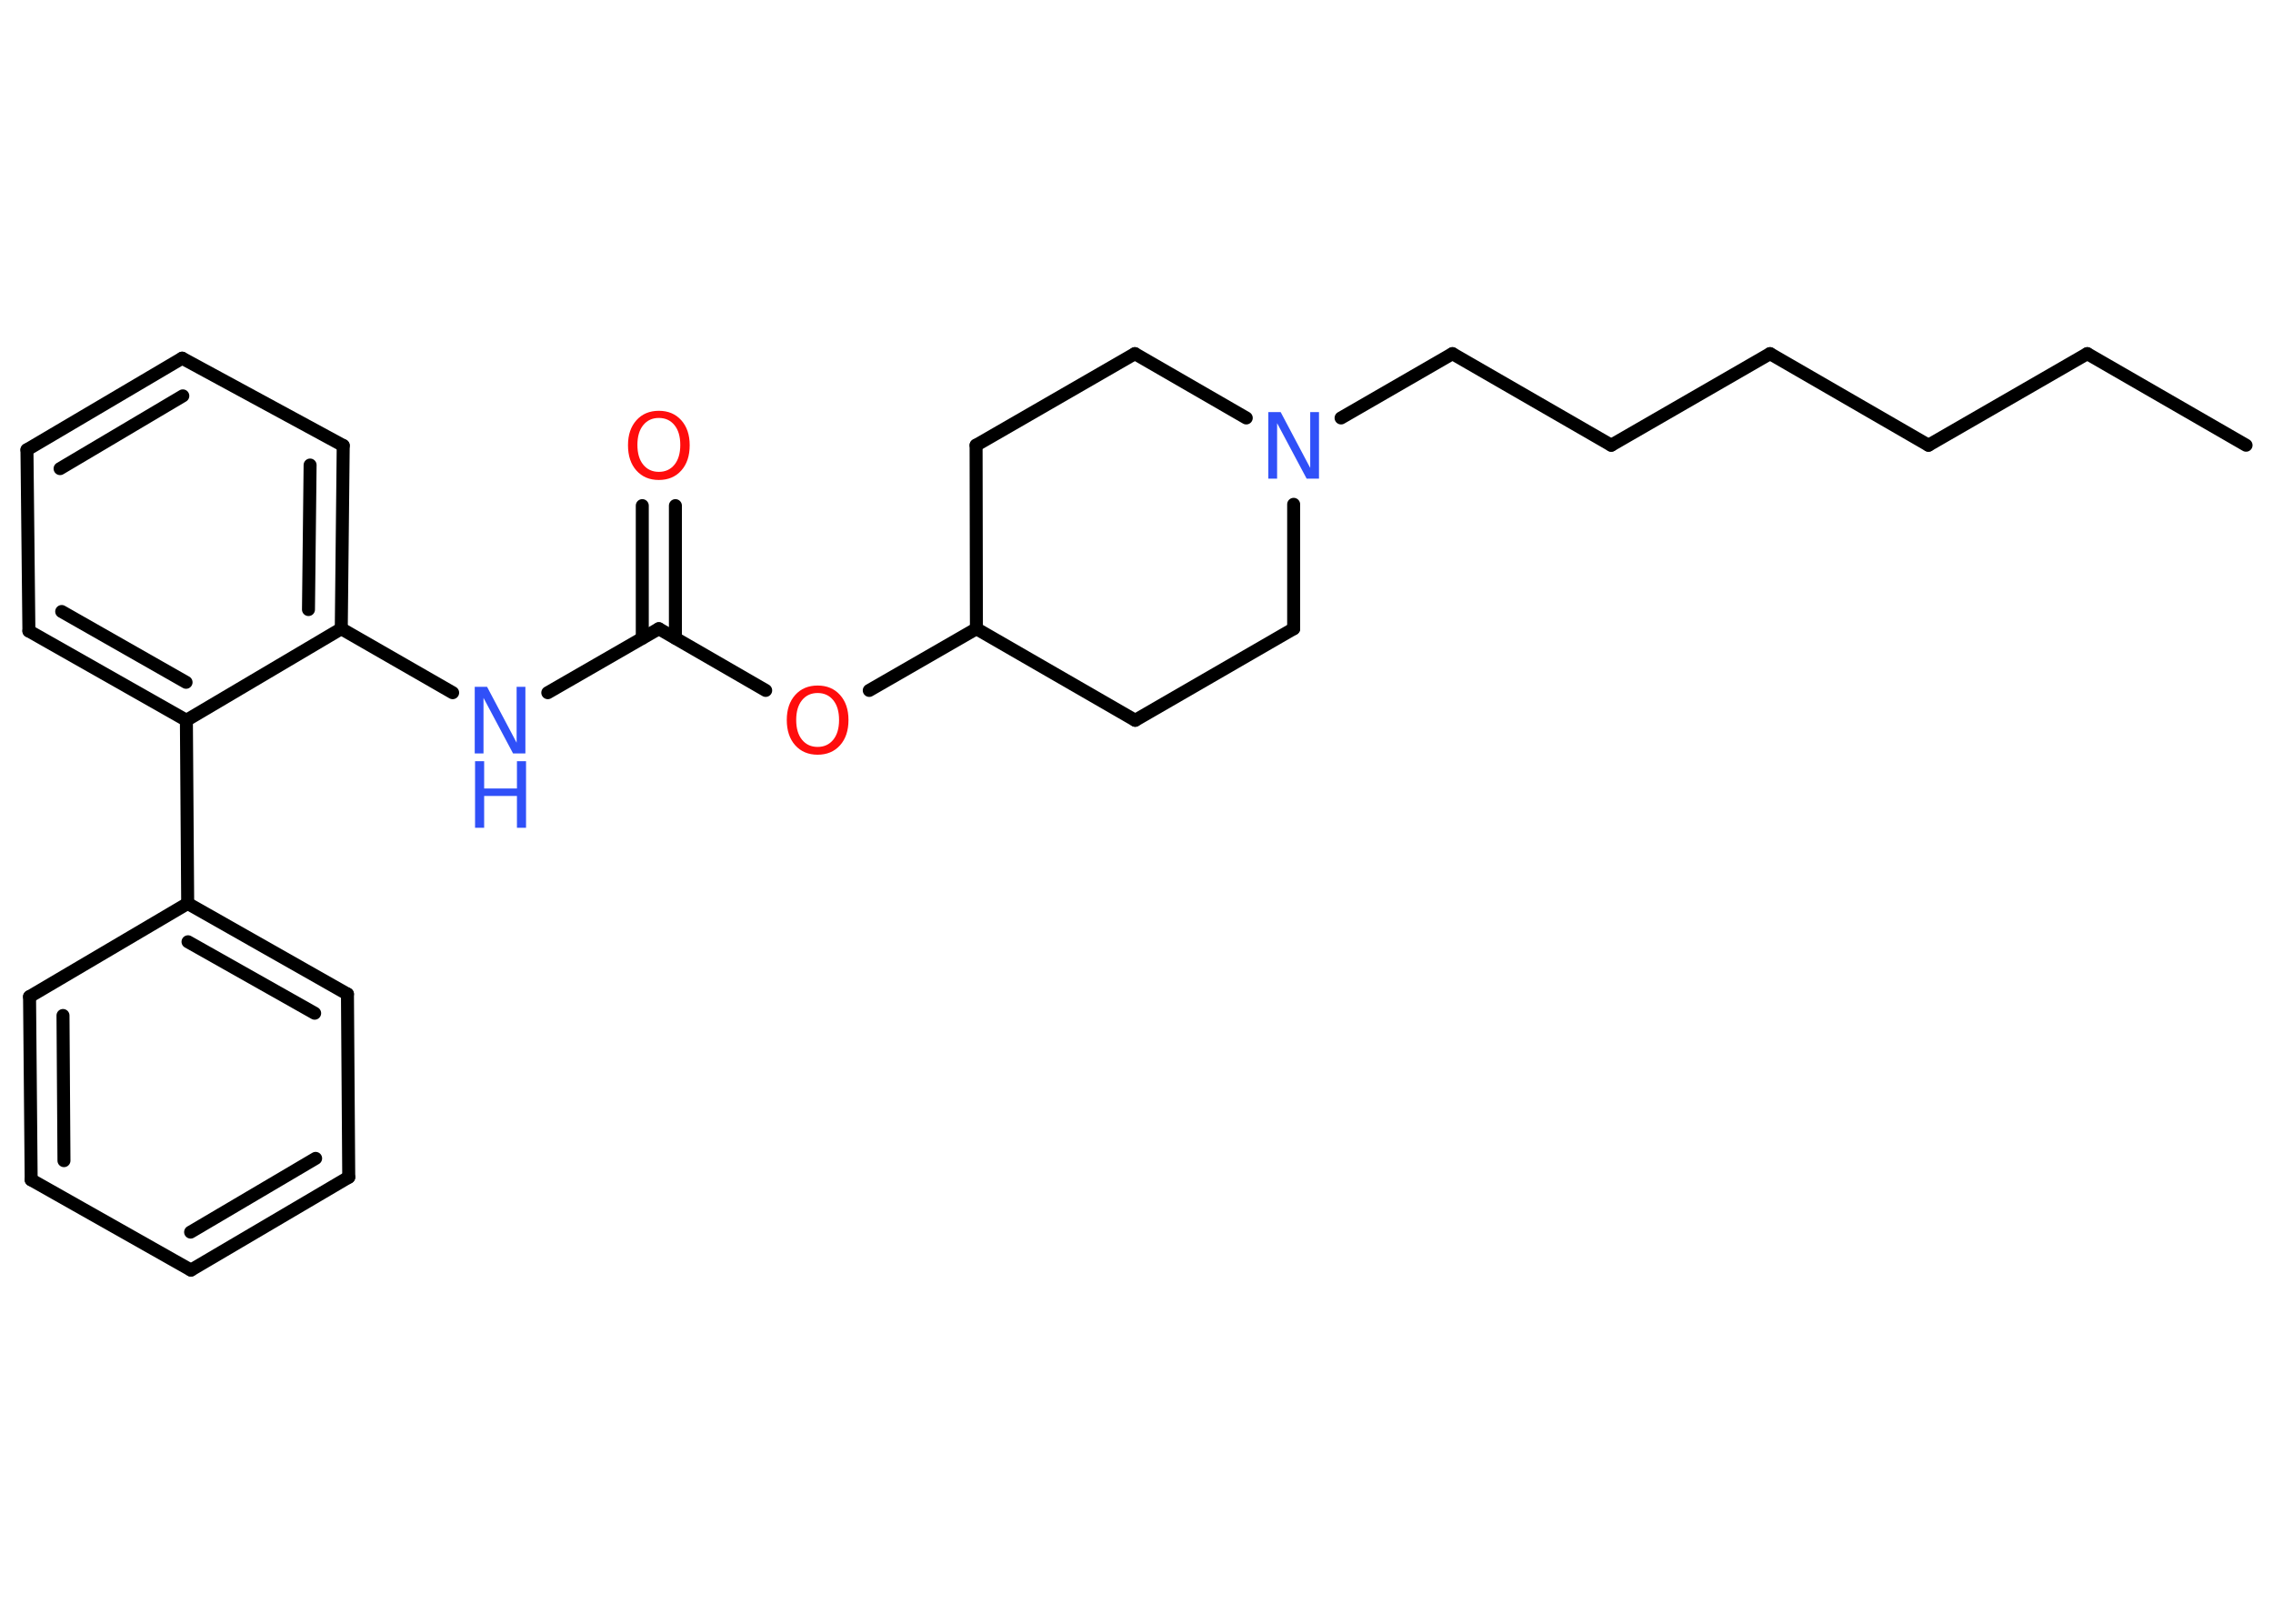 <?xml version='1.0' encoding='UTF-8'?>
<!DOCTYPE svg PUBLIC "-//W3C//DTD SVG 1.1//EN" "http://www.w3.org/Graphics/SVG/1.1/DTD/svg11.dtd">
<svg version='1.2' xmlns='http://www.w3.org/2000/svg' xmlns:xlink='http://www.w3.org/1999/xlink' width='70.0mm' height='50.0mm' viewBox='0 0 70.0 50.0'>
  <desc>Generated by the Chemistry Development Kit (http://github.com/cdk)</desc>
  <g stroke-linecap='round' stroke-linejoin='round' stroke='#000000' stroke-width='.4' fill='#3050F8'>
    <rect x='.0' y='.0' width='70.0' height='50.0' fill='#FFFFFF' stroke='none'/>
    <g id='mol1' class='mol'>
      <line id='mol1bnd1' class='bond' x1='69.17' y1='13.71' x2='64.28' y2='10.89'/>
      <line id='mol1bnd2' class='bond' x1='64.28' y1='10.89' x2='59.39' y2='13.71'/>
      <line id='mol1bnd3' class='bond' x1='59.39' y1='13.71' x2='54.51' y2='10.89'/>
      <line id='mol1bnd4' class='bond' x1='54.51' y1='10.89' x2='49.62' y2='13.71'/>
      <line id='mol1bnd5' class='bond' x1='49.62' y1='13.71' x2='44.73' y2='10.89'/>
      <line id='mol1bnd6' class='bond' x1='44.73' y1='10.89' x2='41.3' y2='12.87'/>
      <line id='mol1bnd7' class='bond' x1='38.38' y1='12.87' x2='34.95' y2='10.89'/>
      <line id='mol1bnd8' class='bond' x1='34.95' y1='10.89' x2='30.06' y2='13.71'/>
      <line id='mol1bnd9' class='bond' x1='30.06' y1='13.71' x2='30.07' y2='19.36'/>
      <line id='mol1bnd10' class='bond' x1='30.07' y1='19.36' x2='26.77' y2='21.26'/>
      <line id='mol1bnd11' class='bond' x1='23.58' y1='21.26' x2='20.29' y2='19.36'/>
      <g id='mol1bnd12' class='bond'>
        <line x1='19.78' y1='19.65' x2='19.78' y2='15.57'/>
        <line x1='20.8' y1='19.65' x2='20.8' y2='15.57'/>
      </g>
      <line id='mol1bnd13' class='bond' x1='20.29' y1='19.36' x2='16.87' y2='21.33'/>
      <line id='mol1bnd14' class='bond' x1='13.94' y1='21.33' x2='10.51' y2='19.36'/>
      <g id='mol1bnd15' class='bond'>
        <line x1='10.51' y1='19.36' x2='10.57' y2='13.72'/>
        <line x1='9.5' y1='18.77' x2='9.55' y2='14.32'/>
      </g>
      <line id='mol1bnd16' class='bond' x1='10.57' y1='13.72' x2='5.61' y2='11.03'/>
      <g id='mol1bnd17' class='bond'>
        <line x1='5.61' y1='11.03' x2='.83' y2='13.85'/>
        <line x1='5.63' y1='12.19' x2='1.85' y2='14.43'/>
      </g>
      <line id='mol1bnd18' class='bond' x1='.83' y1='13.85' x2='.89' y2='19.43'/>
      <g id='mol1bnd19' class='bond'>
        <line x1='.89' y1='19.43' x2='5.74' y2='22.18'/>
        <line x1='1.9' y1='18.83' x2='5.73' y2='21.01'/>
      </g>
      <line id='mol1bnd20' class='bond' x1='10.51' y1='19.36' x2='5.74' y2='22.18'/>
      <line id='mol1bnd21' class='bond' x1='5.74' y1='22.18' x2='5.78' y2='27.82'/>
      <g id='mol1bnd22' class='bond'>
        <line x1='10.7' y1='30.61' x2='5.78' y2='27.82'/>
        <line x1='9.69' y1='31.2' x2='5.79' y2='29.0'/>
      </g>
      <line id='mol1bnd23' class='bond' x1='10.7' y1='30.61' x2='10.74' y2='36.25'/>
      <g id='mol1bnd24' class='bond'>
        <line x1='5.88' y1='39.11' x2='10.74' y2='36.25'/>
        <line x1='5.87' y1='37.94' x2='9.72' y2='35.67'/>
      </g>
      <line id='mol1bnd25' class='bond' x1='5.88' y1='39.11' x2='.96' y2='36.33'/>
      <g id='mol1bnd26' class='bond'>
        <line x1='.91' y1='30.69' x2='.96' y2='36.33'/>
        <line x1='1.94' y1='31.27' x2='1.97' y2='35.74'/>
      </g>
      <line id='mol1bnd27' class='bond' x1='5.78' y1='27.82' x2='.91' y2='30.69'/>
      <line id='mol1bnd28' class='bond' x1='30.07' y1='19.36' x2='34.96' y2='22.18'/>
      <line id='mol1bnd29' class='bond' x1='34.96' y1='22.18' x2='39.84' y2='19.36'/>
      <line id='mol1bnd30' class='bond' x1='39.84' y1='15.53' x2='39.84' y2='19.36'/>
      <path id='mol1atm7' class='atom' d='M39.07 12.69h.37l.91 1.72v-1.72h.27v2.05h-.38l-.91 -1.71v1.71h-.27v-2.05z' stroke='none'/>
      <path id='mol1atm11' class='atom' d='M25.18 21.34q-.3 .0 -.48 .22q-.18 .22 -.18 .61q.0 .39 .18 .61q.18 .22 .48 .22q.3 .0 .48 -.22q.18 -.22 .18 -.61q.0 -.39 -.18 -.61q-.18 -.22 -.48 -.22zM25.18 21.11q.43 .0 .69 .29q.26 .29 .26 .77q.0 .49 -.26 .78q-.26 .29 -.69 .29q-.43 .0 -.69 -.29q-.26 -.29 -.26 -.78q.0 -.48 .26 -.77q.26 -.29 .69 -.29z' stroke='none' fill='#FF0D0D'/>
      <path id='mol1atm13' class='atom' d='M20.29 12.87q-.3 .0 -.48 .22q-.18 .22 -.18 .61q.0 .39 .18 .61q.18 .22 .48 .22q.3 .0 .48 -.22q.18 -.22 .18 -.61q.0 -.39 -.18 -.61q-.18 -.22 -.48 -.22zM20.29 12.65q.43 .0 .69 .29q.26 .29 .26 .77q.0 .49 -.26 .78q-.26 .29 -.69 .29q-.43 .0 -.69 -.29q-.26 -.29 -.26 -.78q.0 -.48 .26 -.77q.26 -.29 .69 -.29z' stroke='none' fill='#FF0D0D'/>
      <g id='mol1atm14' class='atom'>
        <path d='M14.63 21.15h.37l.91 1.72v-1.72h.27v2.05h-.38l-.91 -1.71v1.71h-.27v-2.05z' stroke='none'/>
        <path d='M14.63 23.44h.28v.84h1.01v-.84h.28v2.05h-.28v-.98h-1.01v.98h-.28v-2.05z' stroke='none'/>
      </g>
    </g>
  </g>
</svg>
